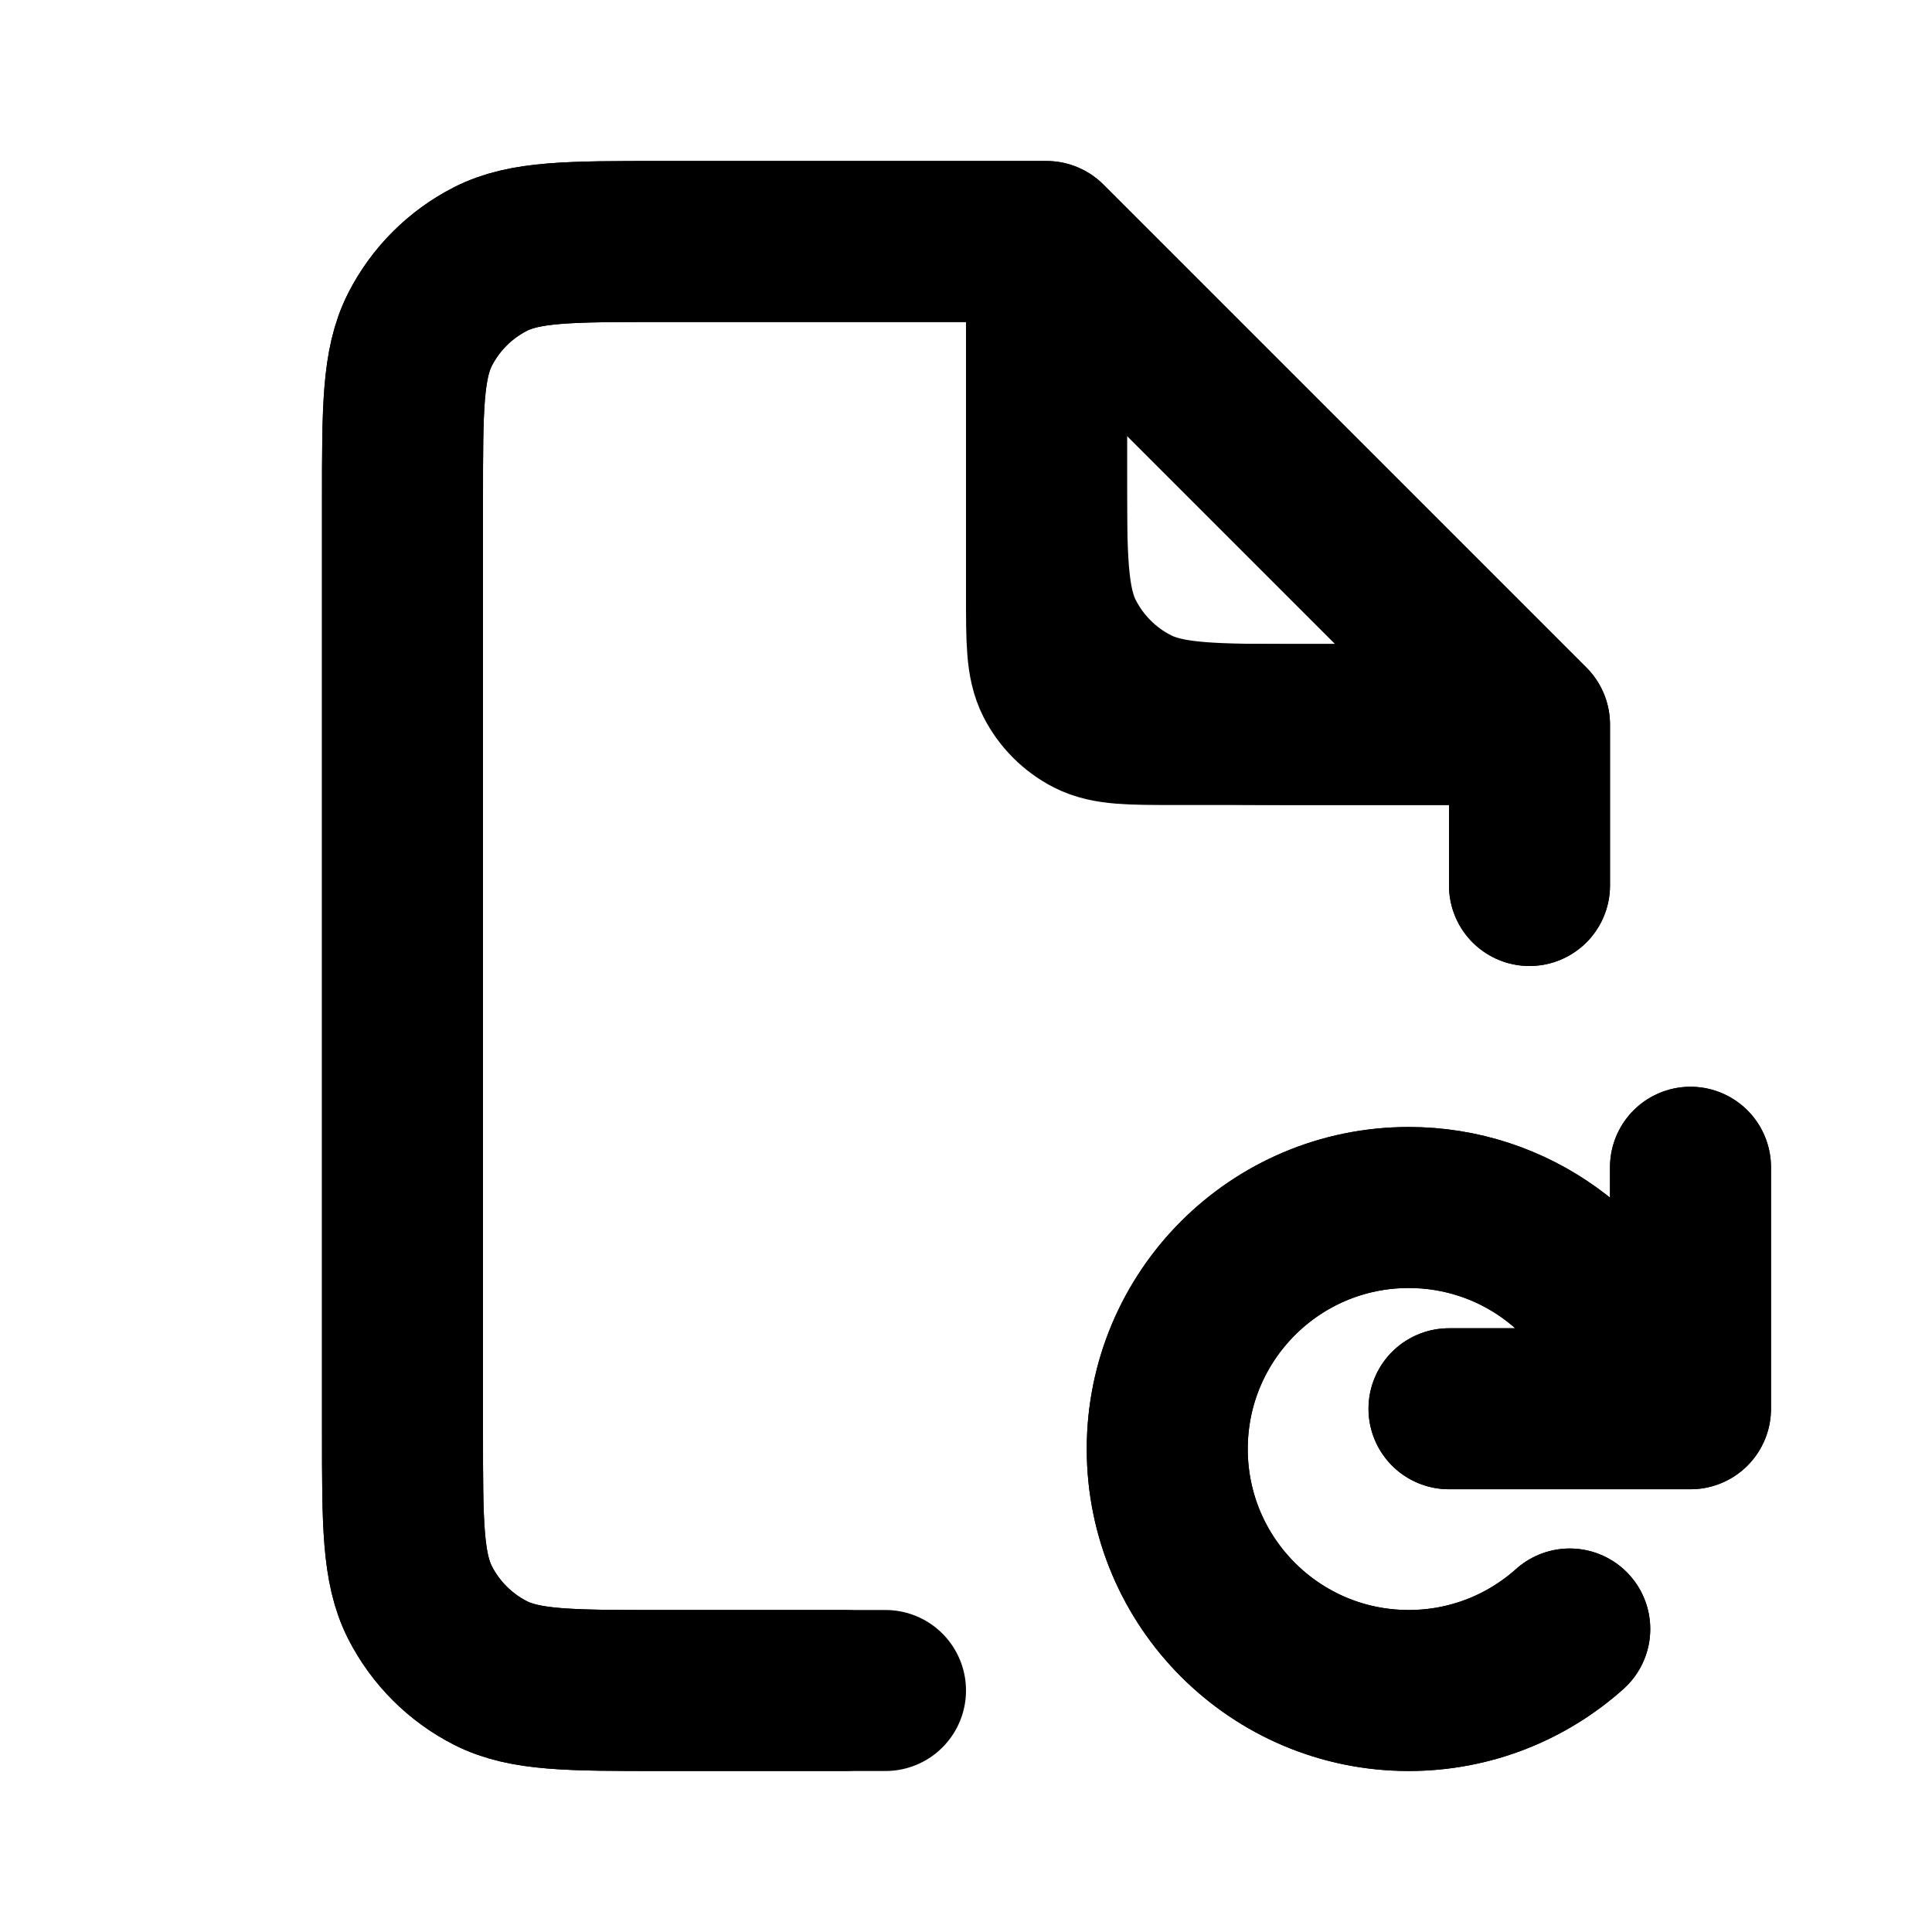 <svg width="24" height="24" viewBox="0 0 24 24" fill="none" xmlns="http://www.w3.org/2000/svg">
<path d="M19 9L13 3M19 9H16.2C15.08 9 14.52 9 14.092 8.782C13.716 8.59 13.41 8.284 13.218 7.908C13 7.48 13 6.92 13 5.8V3M19 9V11M13 3H8.2C7.08 3 6.52 3 6.092 3.218C5.716 3.41 5.41 3.716 5.218 4.092C5 4.52 5 5.08 5 6.2V17.8C5 18.92 5 19.48 5.218 19.908C5.41 20.284 5.716 20.59 6.092 20.782C6.52 21 7.08 21 8.2 21H11M19.5 20.236C18.969 20.711 18.268 21 17.5 21C15.843 21 14.5 19.657 14.5 18C14.5 16.343 15.843 15 17.5 15C18.806 15 19.918 15.835 20.329 17M21 14.5V17.5H18" stroke="black" stroke-width="2" stroke-linecap="round" stroke-linejoin="round"/>
<path d="M13 3V7.4C13 7.96 13 8.24 13.109 8.454C13.205 8.642 13.358 8.795 13.546 8.891C13.76 9 14.04 9 14.6 9H19M13 3H8.2C7.08 3 6.52 3 6.092 3.218C5.716 3.41 5.41 3.716 5.218 4.092C5 4.52 5 5.08 5 6.2V17.8C5 18.92 5 19.48 5.218 19.908C5.41 20.284 5.716 20.59 6.092 20.782C6.52 21 7.08 21 8.2 21H10.5M13 3L19 9M19 9V11M21 14.5V17.5H18M19.5 20.236C18.969 20.711 18.268 21 17.5 21C15.843 21 14.5 19.657 14.5 18C14.5 16.343 15.843 15 17.5 15C18.806 15 19.918 15.835 20.329 17" stroke="black" stroke-width="2" stroke-linecap="round" stroke-linejoin="round"/>
</svg>
